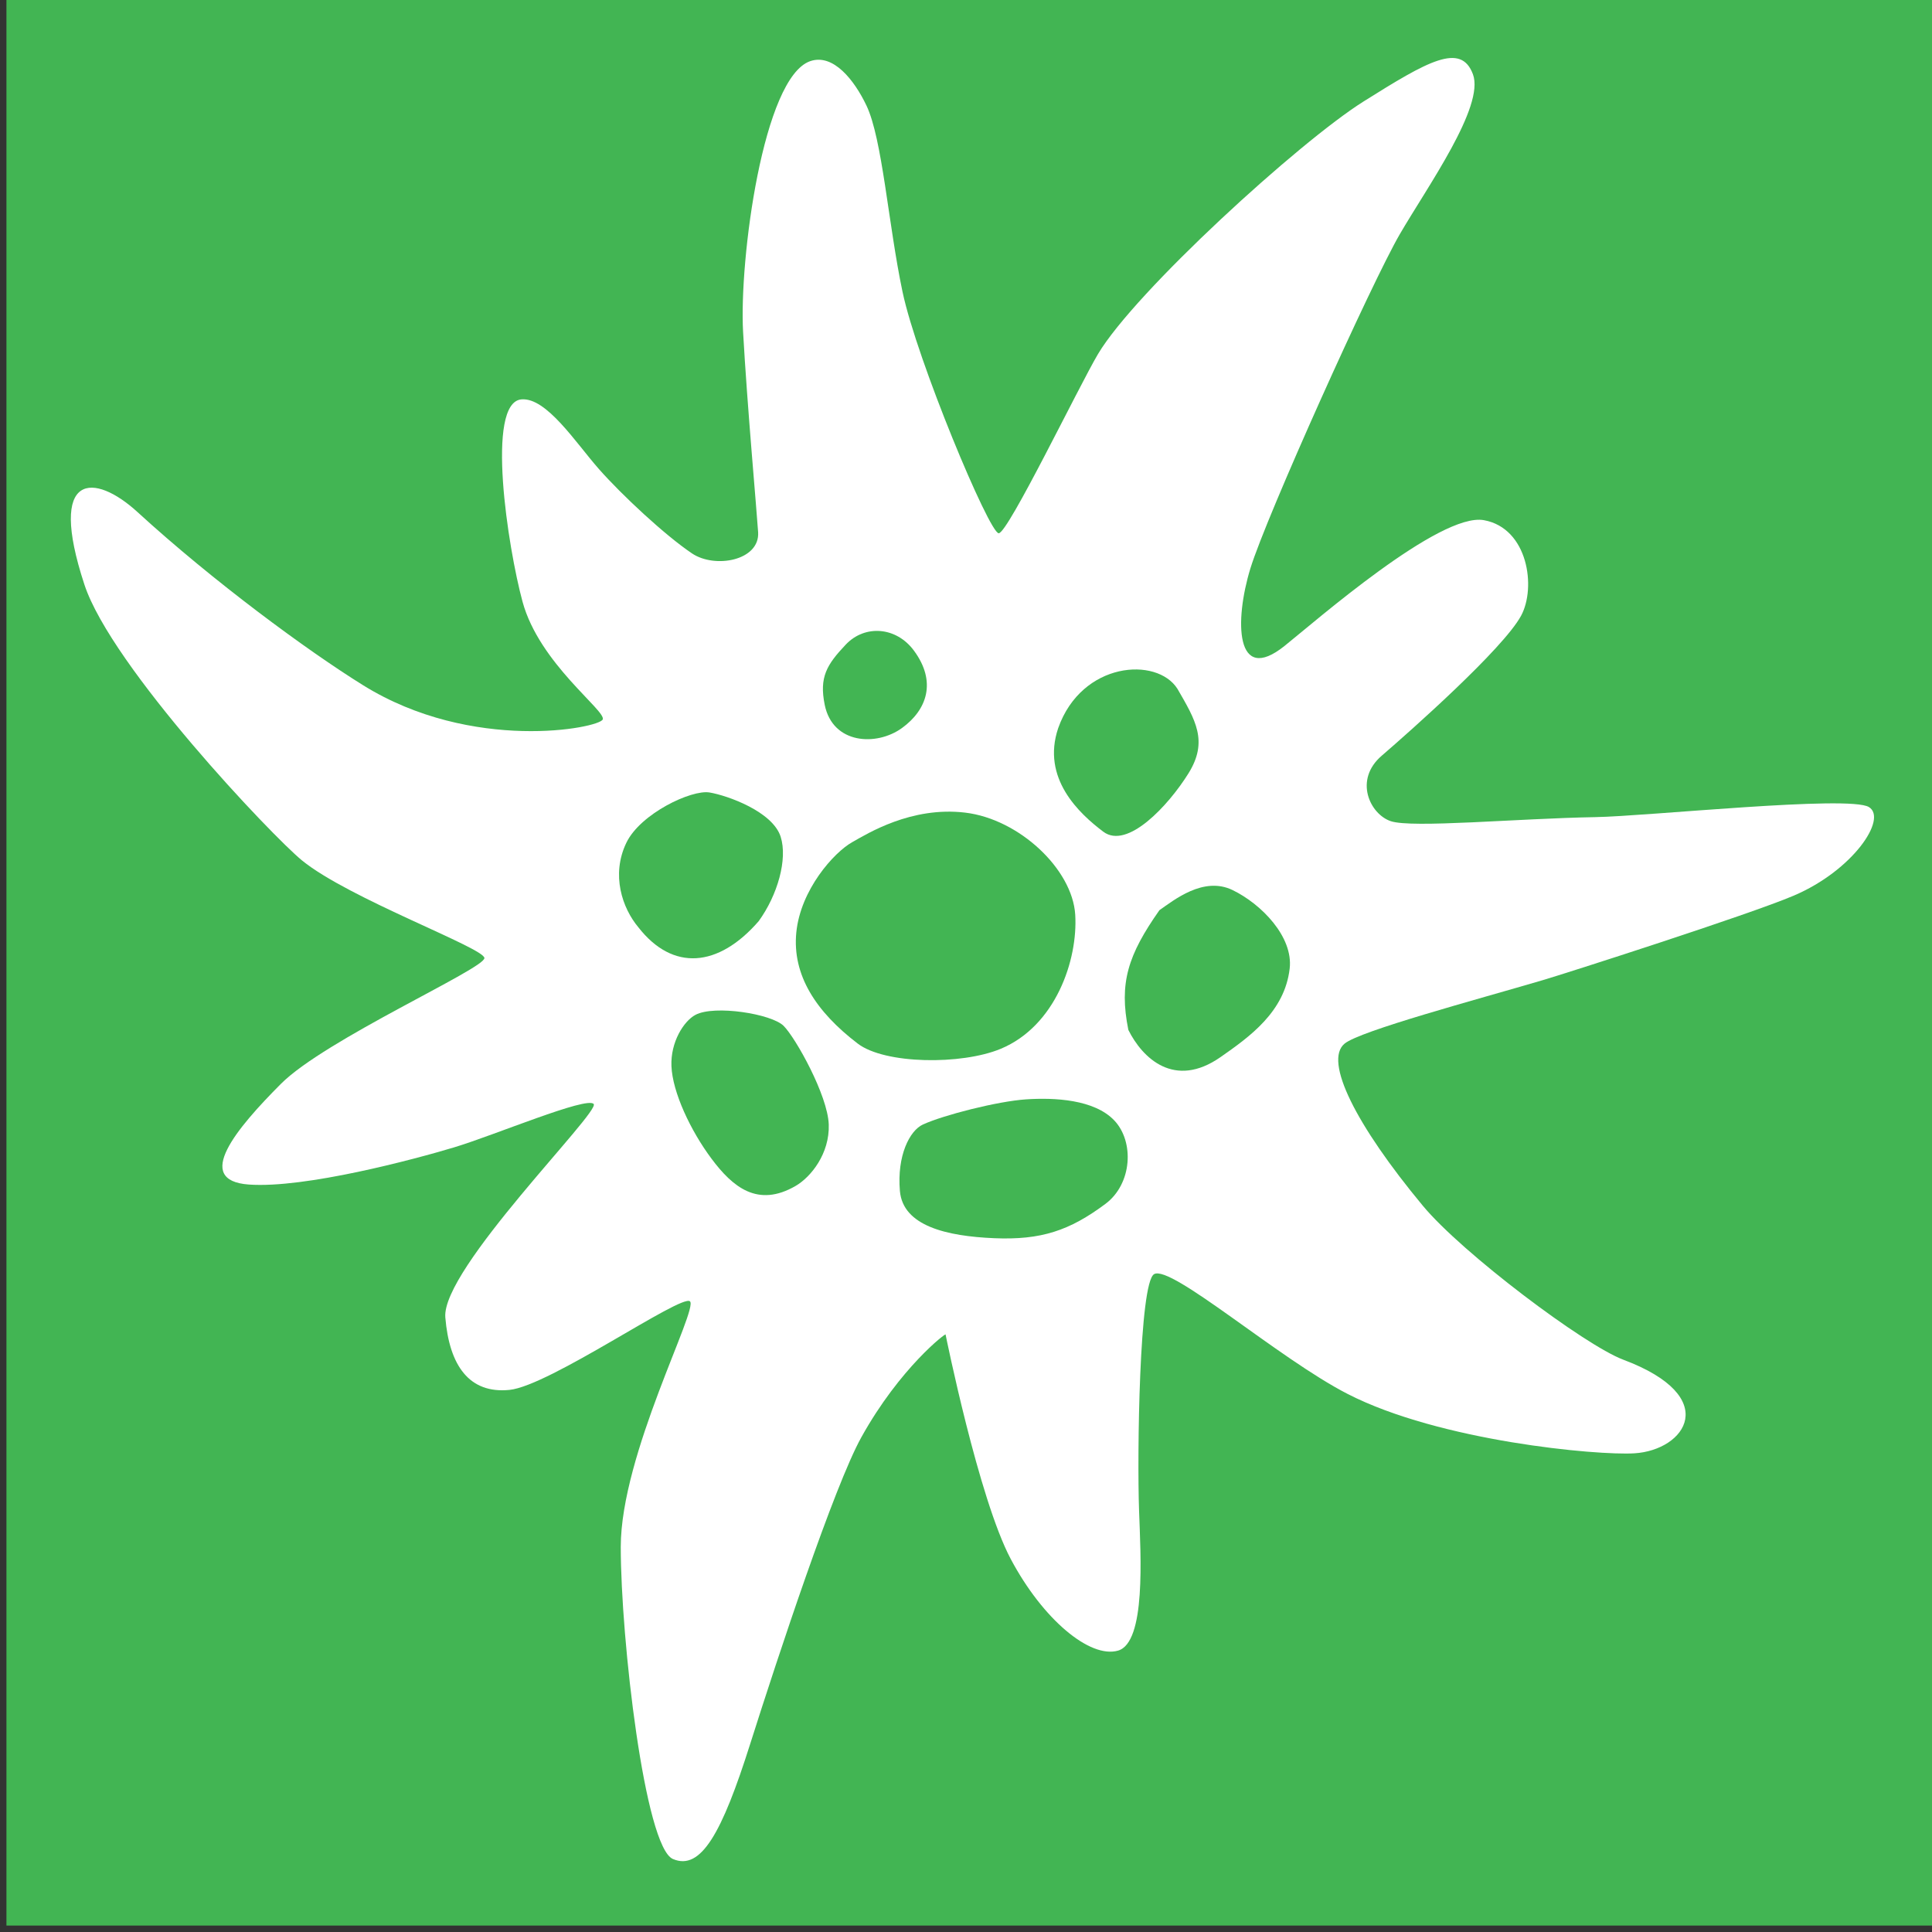 <?xml version="1.0" encoding="UTF-8" standalone="no"?>
<!-- Created with Inkscape (http://www.inkscape.org/) -->

<svg
   xmlns:osb="http://www.openswatchbook.org/uri/2009/osb"
   xmlns:dc="http://purl.org/dc/elements/1.1/"
   xmlns:cc="http://creativecommons.org/ns#"
   xmlns:rdf="http://www.w3.org/1999/02/22-rdf-syntax-ns#"
   xmlns:svg="http://www.w3.org/2000/svg"
   xmlns="http://www.w3.org/2000/svg"
   xmlns:sodipodi="http://sodipodi.sourceforge.net/DTD/sodipodi-0.dtd"
   xmlns:inkscape="http://www.inkscape.org/namespaces/inkscape"
   width="300pt"
   height="300pt"
   viewBox="0 0 375 375"
   id="svg2"
   version="1.1"
   inkscape:version="0.91 r13725"
   sodipodi:docname="edelweiss.svg">
  <rect x="0" y="0" width="375" height="375" fill="#333333" stroke="none"/>
  <defs
     id="defs4">
    <linearGradient
       id="linearGradient4166"
       osb:paint="solid">
      <stop
         style="stop-color:#ffffff;stop-opacity:1;"
         offset="0"
         id="stop4168" />
    </linearGradient>
  </defs>
  <sodipodi:namedview
     id="base"
     pagecolor="#ffffff"
     bordercolor="#666666"
     borderopacity="1.0"
     inkscape:pageopacity="0.0"
     inkscape:pageshadow="2"
     inkscape:zoom="0.49497475"
     inkscape:cx="173.43243"
     inkscape:cy="115.93205"
     inkscape:document-units="px"
     inkscape:current-layer="layer1"
     showgrid="false"
     inkscape:window-width="1920"
     inkscape:window-height="1027"
     inkscape:window-x="-8"
     inkscape:window-y="22"
     inkscape:window-maximized="1"
     inkscape:object-paths="false"
     width="209mm"
     units="pt"
     fit-margin-top="0"
     fit-margin-left="0"
     fit-margin-right="0"
     fit-margin-bottom="0" />
  <g
     inkscape:label="Layer 1"
     inkscape:groupmode="layer"
     id="layer1"
     transform="translate(-54.569,-52.705)">
    <rect
       style="opacity:1;fill:#42b553;fill-opacity:1;stroke:none;stroke-width:2.5;stroke-linecap:round;stroke-linejoin:round;stroke-miterlimit:4;stroke-dasharray:none;stroke-opacity:1"
       id="rect4172"
       width="375"
       height="375"
       x="55.819"
       y="-426.455"
       transform="scale(1,-1)" />
    <g
       id="g4188"
       transform="translate(2.279,-2.273)">
      <path
         sodipodi:nodetypes="zssssszzzzzzzsssscssssssssssssssssssssssszsssssssssz"
         inkscape:connector-curvature="0"
         id="path3347"
         d="m 169.276,194.626 c -0.712,1.685 -25.332,6.508 -46.507,-6.643 -10.856,-6.743 -29.111,-20.18 -43.783,-33.607 -8.336,-7.628 -17.595,-8.079 -10.313,14.068 5.239,15.935 36.448,48.818 42.226,53.536 9.06,7.398 35.356,16.985 35.415,18.953 0.063,2.069 -30.94,15.826 -39.502,24.424 -8.562,8.597 -17.124,18.757 -6.227,19.539 10.897,0.782 32.107,-4.885 39.891,-7.229 7.784,-2.345 25.746,-9.949 27.048,-8.402 1.302,1.548 -29.578,32.044 -28.799,41.422 0.778,9.379 4.67,14.85 12.454,14.068 7.784,-0.782 33.312,-18.631 35.026,-17.194 1.714,1.437 -13.427,29.699 -13.427,47.675 0,17.976 4.67,58.226 10.119,60.57 5.449,2.345 9.535,-5.08 14.983,-22.274 5.449,-17.194 16.332,-50.111 21.6,-59.593 7.52,-13.539 16.591,-20.423 16.346,-19.93 0,0 6.421,31.848 12.648,43.572 6.227,11.723 15.373,19.343 20.821,17.78 5.449,-1.563 4.397,-18.427 4.086,-27.159 -0.389,-10.942 0.034,-44.244 2.919,-45.916 3.283,-1.903 24.169,16.384 37.556,23.251 17.902,9.183 48.424,11.966 55.653,11.528 9.929,-0.601 17.124,-10.942 -2.14,-18.171 -7.507,-2.817 -31.275,-20.684 -38.918,-29.894 -12.962,-15.619 -19.27,-28.087 -15.178,-31.458 3.026,-2.492 25.454,-8.489 38.432,-12.309 4.317,-1.271 39.952,-12.672 48.745,-16.413 11.495,-4.89 18.251,-14.96 14.594,-17.194 -3.838,-2.345 -43.009,1.784 -53.123,1.954 -14.986,0.252 -35.567,2.182 -39.696,0.782 -4.032,-1.368 -7.2,-8.011 -1.751,-12.7 5.449,-4.689 23.545,-20.711 27.048,-27.159 2.982,-5.489 1.362,-16.999 -7.2,-18.562 -8.562,-1.563 -32.725,19.63 -38.723,24.424 -9.535,7.62 -9.73,-4.885 -6.616,-15.045 3.113,-10.16 23.545,-55.49 28.994,-64.869 5.334,-9.182 16.54,-24.814 14.205,-31.067 -2.335,-6.252 -8.757,-2.54 -21.21,5.275 -12.454,7.816 -44.367,36.928 -51.566,49.042 -3.677,6.188 -17.446,34.733 -19.264,34.779 -1.818,0.046 -15.885,-33.607 -18.681,-46.893 -2.777,-13.2 -3.9,-29.651 -7.005,-36.147 -2.335,-4.885 -6.415,-10.129 -10.897,-8.597 -9.146,3.126 -13.816,38.492 -13.038,52.56 0.779,14.068 2.692,35.234 2.919,38.882 0.341,5.487 -8.365,7.117 -12.843,4.103 -5.252,-3.535 -13.621,-11.333 -18.097,-16.413 -4.436,-5.036 -10.119,-13.873 -14.983,-13.482 -7.026,0.564 -2.654,28.797 0.195,39.273 3.271,12.026 16.28,21.175 15.567,22.86 z"
         style="fill:#ffffff;fill-opacity:1;fill-rule:evenodd;stroke:none;stroke-width:2.057;stroke-linecap:round;stroke-linejoin:round;stroke-miterlimit:4;stroke-dasharray:none;stroke-opacity:1" />
      <g
         transform="matrix(0.938,0,0,0.938,13.863,15.798)"
         style="fill:#42b553;fill-opacity:1;stroke:none"
         id="g4179">
        <path
           style="fill:#42b553;fill-opacity:1;fill-rule:evenodd;stroke:none;stroke-width:2.057;stroke-linecap:round;stroke-linejoin:round;stroke-miterlimit:4;stroke-dasharray:none;stroke-opacity:1"
           d="m 240.684,209.925 c 11.17,1.328 22.192,11.691 22.777,21.109 0.584,9.418 -4.099,23.06 -15.42,27.767 -8.118,3.376 -23.977,3.197 -29.578,-1.077 -8.642,-6.594 -13.595,-14.184 -12.716,-23.017 0.88,-8.833 7.767,-16.537 11.572,-18.672 3.125,-1.753 12.194,-7.439 23.364,-6.111 z"
           id="path3350"
           inkscape:connector-curvature="0"
           sodipodi:nodetypes="zzssssz" />
        <path
           style="fill:#42b553;fill-opacity:1;fill-rule:evenodd;stroke:none;stroke-width:2.057;stroke-linecap:round;stroke-linejoin:round;stroke-miterlimit:4;stroke-dasharray:none;stroke-opacity:1"
           d="m 215.985,175.149 c 3.94,-4.164 10.432,-3.714 14.099,1.249 4.769,6.454 2.695,12.284 -2.488,16.032 -5.268,3.808 -14.307,3.331 -15.966,-4.789 -1.173,-5.743 0.415,-8.328 4.354,-12.492 z"
           id="path3352"
           inkscape:connector-curvature="0"
           sodipodi:nodetypes="zsssz" />
        <path
           style="fill:#42b553;fill-opacity:1;fill-rule:evenodd;stroke:none;stroke-width:2.057;stroke-linecap:round;stroke-linejoin:round;stroke-miterlimit:4;stroke-dasharray:none;stroke-opacity:1"
           d="m 284.616,184.31 c 3.732,6.454 6.428,10.827 2.281,17.489 -4.147,6.662 -12.648,15.823 -17.624,12.076 -4.976,-3.748 -12.855,-11.035 -9.331,-21.445 4.869,-13.755 20.416,-14.833 24.674,-8.12 z"
           id="path3354"
           inkscape:connector-curvature="0"
           sodipodi:nodetypes="csscc" />
        <path
           style="fill:#42b553;fill-opacity:1;fill-rule:evenodd;stroke:none;stroke-width:2.057;stroke-linecap:round;stroke-linejoin:round;stroke-miterlimit:4;stroke-dasharray:none;stroke-opacity:1"
           d="m 280.884,230.115 c 3.007,-2.082 9.123,-7.079 15.136,-4.164 6.013,2.915 12.576,9.7 11.819,16.24 -1.037,8.953 -8.27,14.105 -14.307,18.322 -9.538,6.662 -16.173,0.208 -19.076,-5.621 -1.962,-9.733 -0.08,-15.514 6.428,-24.776 z"
           id="path3356"
           inkscape:connector-curvature="0"
           sodipodi:nodetypes="cssscc" />
        <path
           style="fill:#42b553;fill-opacity:1;fill-rule:evenodd;stroke:none;stroke-width:2.057;stroke-linecap:round;stroke-linejoin:round;stroke-miterlimit:4;stroke-dasharray:none;stroke-opacity:1"
           d="m 253.307,269.257 c 5.852,-0.384 14.099,-10e-6 18.246,4.372 4.147,4.372 3.732,13.117 -1.866,17.281 -7.395,5.5 -13.27,7.495 -23.015,7.079 -9.745,-0.416 -18.868,-2.498 -19.49,-9.786 -0.622,-7.287 2.003,-12.472 4.769,-13.741 4.277,-1.962 15.505,-4.821 21.357,-5.205 z"
           id="path3358"
           inkscape:connector-curvature="0"
           sodipodi:nodetypes="zsssssz" />
        <path
           style="fill:#42b553;fill-opacity:1;fill-rule:evenodd;stroke:none;stroke-width:2.057;stroke-linecap:round;stroke-linejoin:round;stroke-miterlimit:4;stroke-dasharray:none;stroke-opacity:1"
           d="m 184.883,251.768 c 3.94,-2.082 15.758,-0.208 18.246,2.29 2.488,2.498 9.123,14.366 9.331,20.404 0.207,6.038 -3.709,10.879 -6.842,12.7 -7.879,4.58 -13.063,0.208 -17.417,-5.621 -4.354,-5.83 -8.07,-13.754 -8.294,-19.155 -0.207,-4.997 2.563,-9.343 4.976,-10.618 z"
           id="path3360"
           inkscape:connector-curvature="0"
           sodipodi:nodetypes="sssssss" />
        <path
           style="fill:#42b553;fill-opacity:1;fill-rule:evenodd;stroke:none;stroke-width:2.057;stroke-linecap:round;stroke-linejoin:round;stroke-miterlimit:4;stroke-dasharray:none;stroke-opacity:1"
           d="m 197.946,232.405 c 3.94,-5.413 6.037,-12.86 4.562,-17.489 -1.659,-5.205 -10.989,-8.536 -14.722,-9.161 -3.732,-0.625 -14.307,4.372 -17.21,10.41 -3.201,6.658 -0.829,13.533 2.488,17.489 7.116,9.127 16.531,8.343 24.881,-1.249 z"
           id="path3362"
           inkscape:connector-curvature="0"
           sodipodi:nodetypes="cssscc" />
      </g>
    </g>
  </g>
  <g
     inkscape:groupmode="layer"
     id="layer2"
     inkscape:label="test"
     transform="translate(-54.569,-52.705)" />
</svg>
